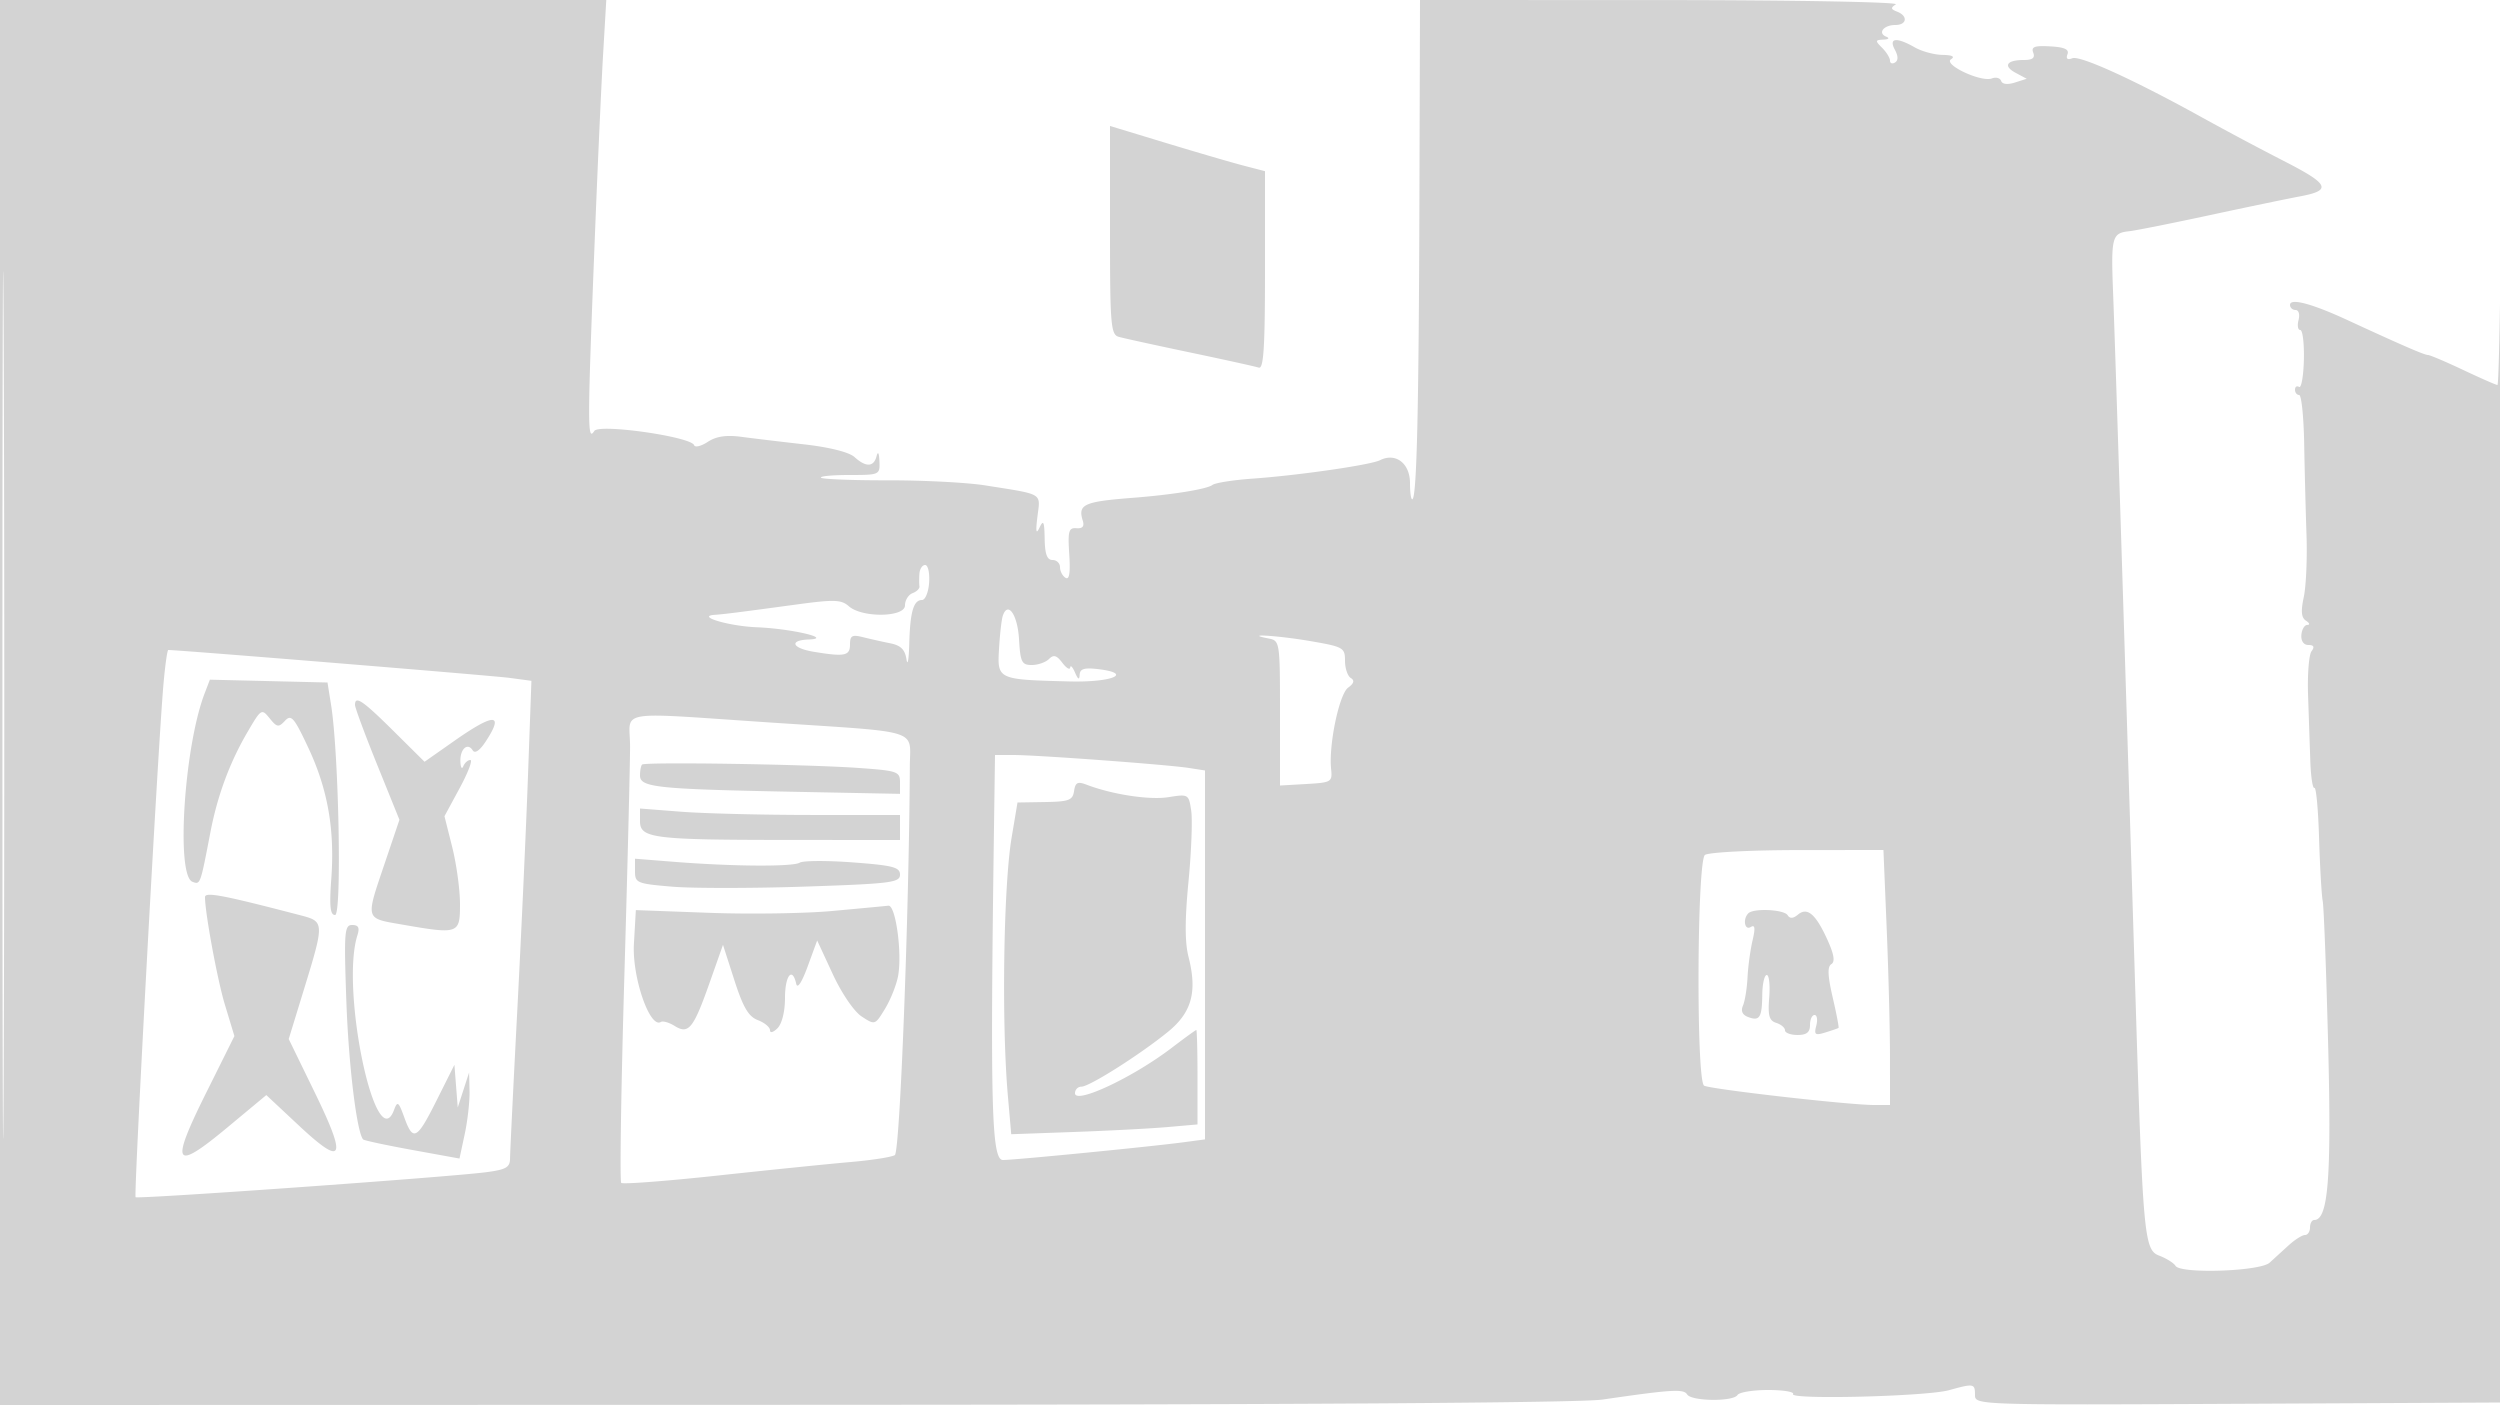 <svg xmlns="http://www.w3.org/2000/svg" width="500" height="281"><path d="M0 140.5V281l156.75-.033c101.139-.021 159.233-.394 163.75-1.053 13.871-2.021 16.227-2.164 16.929-1.029.856 1.385 9.227 1.481 10.071.115.34-.55 3.093-1 6.118-1 3.025 0 5.273.368 4.994.818-.712 1.153 26.696.468 31.185-.779 4.984-1.384 5.203-1.343 5.203.97 0 1.99.503 2.006 52.75 1.75l52.75-.259.014-140.5c.007-77.275-.11-123.062-.262-101.75-.151 21.313-.494 38.75-.761 38.75s-3.343-1.35-6.835-3-6.668-3-7.058-3c-.717 0-5.196-1.942-16.098-6.98-7.167-3.313-11.5-4.457-11.5-3.039 0 .56.502 1.019 1.117 1.019.624 0 .886.882.593 2-.287 1.1-.133 2 .342 2 .476 0 .801 2.675.723 5.945-.079 3.27-.51 5.718-.959 5.441-.449-.277-.816-.027-.816.555 0 .582.375 1.059.832 1.059.458 0 .91 4.388 1.003 9.75.094 5.362.304 13.575.466 18.25.161 4.675-.084 10.262-.546 12.415-.614 2.864-.492 4.135.453 4.735.711.45.825.826.255.835-.571.008-1.105.915-1.188 2.015-.091 1.21.466 2 1.41 2 1.084 0 1.272.382.618 1.25-.518.688-.829 4.625-.691 8.75s.341 10.078.451 13.228c.11 3.15.478 5.557.818 5.347.341-.209.761 4.32.934 10.064.174 5.744.501 11.405.727 12.581.227 1.176.718 14.211 1.093 28.966.671 26.47.001 34.814-2.795 34.814-.462 0-.84.675-.84 1.5s-.45 1.5-1 1.5-2.012.921-3.25 2.046a1622.354 1622.354 0 0 0-3.823 3.489c-1.9 1.742-17.805 2.281-18.82.638-.356-.576-1.816-1.492-3.244-2.035-3.073-1.168-3.283-3.546-4.873-55.138-2.235-72.537-3.975-127.254-4.36-137.115-.452-11.549-.271-12.261 3.217-12.64 1.29-.141 8.49-1.578 16-3.194 7.509-1.616 15.643-3.308 18.075-3.761 6.528-1.214 5.992-2.416-3.159-7.093a656.727 656.727 0 0 1-16.263-8.658c-13.498-7.484-24.461-12.491-26.029-11.89-.98.376-1.316.105-.977-.788.374-.986-.576-1.423-3.448-1.585-3.136-.177-3.845.084-3.398 1.25.403 1.051-.135 1.474-1.874 1.474-3.46 0-4.216 1.193-1.632 2.576l2.204 1.179-2.379.755c-1.458.463-2.517.339-2.737-.321-.198-.592-1.029-.819-1.848-.505-2.142.822-9.824-2.787-8.169-3.837.836-.53.234-.834-1.713-.867-1.65-.028-4.125-.694-5.5-1.48-3.703-2.117-5.307-1.942-4.032.439.69 1.29.702 2.147.035 2.559-.552.341-1.003.176-1.003-.368 0-.543-.707-1.694-1.571-2.559-1.429-1.428-1.406-1.578.25-1.65 1.061-.046 1.297-.29.565-.585-1.771-.714-.511-2.336 1.815-2.336 2.335 0 2.578-1.818.357-2.671-1.275-.489-1.324-.772-.25-1.453.738-.467-20.234-.852-46.916-.861L284 0l-.116 39.75c-.121 41.767-.52 59.219-1.372 60.071-.282.282-.512-1.152-.512-3.187 0-3.967-2.861-6.163-5.988-4.597-1.908.956-16.314 3.04-25.512 3.691-3.85.272-7.45.838-8 1.257-1.107.844-7.999 1.961-15.874 2.573-9.894.769-11.087 1.312-10.069 4.587.351 1.129-.048 1.599-1.273 1.5-1.548-.126-1.738.567-1.433 5.226.243 3.729.014 5.164-.75 4.691-.606-.374-1.101-1.328-1.101-2.121 0-.793-.675-1.441-1.5-1.441-1.087 0-1.519-1.17-1.57-4.25-.057-3.443-.25-3.87-1.017-2.25-.695 1.469-.807.878-.421-2.229.591-4.763 1.337-4.322-10.492-6.198-3.575-.567-12.293-1.021-19.373-1.008-7.08.012-13.118-.222-13.417-.521-.299-.299 2.232-.544 5.623-.544 6.089 0 6.166-.035 6.051-2.75-.071-1.692-.292-2.077-.573-1-.569 2.177-2.121 2.232-4.414.157-1.07-.969-5.021-1.963-10.079-2.536-4.575-.518-10.239-1.197-12.587-1.509-2.991-.397-4.991-.094-6.676 1.01-1.323.867-2.552 1.168-2.73.669-.611-1.706-19.023-4.333-19.965-2.849-1.408 2.22-1.397-.732.144-39.692.544-13.75 1.273-29.837 1.621-35.75L121.257 0H0v140.5m.486.5c0 77.275.119 108.888.264 70.25.145-38.637.145-101.862 0-140.5C.605 32.113.486 63.725.486 141M222 46.029c0 18.986.155 20.881 1.75 21.338.963.276 7.375 1.681 14.25 3.123 6.875 1.442 13.063 2.808 13.75 3.035.972.32 1.25-4.004 1.25-19.438v-19.85l-4.25-1.104c-2.338-.608-9.312-2.643-15.5-4.522L222 25.194v20.835m-38.118 68.721c-.066.963-.061 2.1.009 2.528.07.428-.552 1.038-1.382 1.357-.83.318-1.509 1.414-1.509 2.435 0 2.403-8.562 2.537-11.238.176-1.506-1.33-2.901-1.375-10.5-.342-11.527 1.567-14.459 1.938-16.262 2.058-3.96.262 2.761 2.268 8.347 2.491 6.949.278 15.383 2.259 10.403 2.445-4.009.149-3.363 1.739 1 2.46 6.211 1.027 7.25.817 7.25-1.466 0-1.775.414-2.005 2.617-1.452 1.439.361 3.889.911 5.444 1.222 2.092.419 2.934 1.252 3.234 3.202.223 1.45.473.085.555-3.032.171-6.475.853-8.832 2.553-8.832.653 0 1.294-1.575 1.424-3.5.13-1.925-.228-3.5-.796-3.5-.567 0-1.084.787-1.149 1.75m16.674 8.417c-.245.733-.583 3.697-.751 6.585-.358 6.159-.327 6.173 14.092 6.536 8.64.218 12.862-1.63 5.648-2.473-2.693-.314-3.562-.041-3.615 1.136-.05 1.097-.321.965-.93-.451-.473-1.1-.905-1.55-.962-1-.056.55-.764.124-1.574-.946-1.142-1.511-1.739-1.679-2.668-.75-.658.658-2.207 1.196-3.444 1.196-2.001 0-2.281-.566-2.55-5.171-.286-4.898-2.233-7.694-3.246-4.662m53.194 4.539c2.21.425 2.25.692 2.25 14.916v14.483l5.25-.303c5.043-.29 5.239-.408 4.97-3.002-.5-4.822 1.616-14.959 3.394-16.26 1.186-.867 1.346-1.447.537-1.946-.633-.392-1.151-1.944-1.151-3.449 0-2.609-.33-2.794-7.019-3.941-6.447-1.106-13.648-1.542-8.231-.498M32.658 137.25c-1.125 13.214-5.929 101.813-5.54 102.19.431.417 62.78-4.028 70.132-5 3.999-.528 4.752-.969 4.762-2.784.006-1.186.659-14.531 1.45-29.656.791-15.125 1.749-36.125 2.13-46.667l.693-19.168-4.392-.589c-3.3-.443-66.112-5.576-68.232-5.576-.212 0-.663 3.262-1.003 7.25m8.255 1.468c-4.086 10.708-5.738 36.368-2.423 37.64 1.58.606 1.569.636 3.582-9.858 1.419-7.396 3.879-14.034 7.477-20.173 2.684-4.581 2.78-4.639 4.382-2.661 1.461 1.804 1.79 1.858 3.062.496 1.255-1.343 1.814-.697 4.677 5.406 3.889 8.291 5.305 16.369 4.59 26.182-.403 5.519-.221 7.25.759 7.25 1.364 0 .749-32.315-.8-42l-.719-4.5-11.763-.282-11.762-.282-1.062 2.782M71 140.991c0 .545 2 5.936 4.444 11.979l4.444 10.987-2.944 8.709c-3.852 11.394-3.975 10.949 3.388 12.231C91.769 186.889 92 186.808 92 180.814c0-2.852-.699-7.973-1.553-11.379l-1.553-6.193 3.041-5.621c1.672-3.092 2.634-5.621 2.136-5.621-.497 0-1.131.563-1.409 1.25-.277.688-.54.264-.583-.941-.09-2.502 1.445-3.888 2.47-2.23.428.693 1.391.042 2.562-1.734 3.793-5.753 1.791-5.807-6.247-.169l-5.954 4.177-6.232-6.177c-6.15-6.095-7.678-7.127-7.678-5.185m55.013 8.259c.007 3.438-.513 24.367-1.156 46.51-.643 22.144-.919 40.512-.612 40.818.306.307 9.039-.359 19.406-1.48 10.367-1.12 22.291-2.334 26.498-2.696 4.208-.363 8.176-.985 8.819-1.382 1.016-.628 2.84-47.911 2.999-77.751.04-7.572 2.659-6.739-27.479-8.741-32.027-2.127-28.49-2.713-28.475 4.722m72.789 16c-.779 56.069-.493 66.75 1.787 66.75 2.389 0 29.489-2.664 36.161-3.555l4.25-.568v-73.786l-3.25-.505c-4.291-.666-30.296-2.586-35.034-2.586H199l-.198 14.25m-70.386-12.333c-.229.229-.416 1.214-.416 2.188 0 2.359 3.31 2.714 30.25 3.24l21.75.425v-2.295c0-2.161-.483-2.33-8.25-2.881-10.316-.732-42.773-1.239-43.334-.677m86.397 5.292c-.273 1.839-1.019 2.121-5.813 2.2l-5.5.091-1.173 7c-1.629 9.723-2.03 37.016-.758 51.601l.676 7.745 12.627-.453c6.946-.249 15.328-.69 18.628-.98l6-.526v-9.444c0-5.194-.109-9.444-.241-9.443-.133 0-2.344 1.604-4.913 3.565-7.778 5.938-19.346 11.365-19.346 9.077 0-.72.579-1.309 1.287-1.309 1.604 0 11.822-6.481 17.358-11.01 4.719-3.862 5.835-7.977 4.056-14.958-.737-2.892-.739-7.4-.007-15 .576-5.976.822-12.376.548-14.222-.494-3.311-.556-3.348-4.565-2.707-3.777.604-11.235-.535-16.364-2.498-1.788-.685-2.244-.453-2.5 1.271M128 164.221c0 3.436 2.515 3.755 29.75 3.768L180 168v-5l-17.75-.006c-9.762-.003-21.463-.295-26-.648l-8.25-.642v2.517m213 6.758c-1.591 1.006-1.783 44.744-.203 46.132.768.675 28.888 3.889 34.025 3.889H378l-.003-9.75c-.002-5.363-.298-16.838-.657-25.5l-.653-15.75-17.094.015c-9.401.009-17.768.442-18.593.964m-214 3.245c0 2.364.355 2.513 7.416 3.109 4.079.345 16.004.34 26.5-.011 17.259-.577 19.084-.806 19.084-2.387 0-1.491-1.387-1.852-9.414-2.454-5.177-.388-9.964-.365-10.638.051-1.369.846-13.439.764-25.198-.173l-7.75-.617v2.482m-86 5.204c0 3.123 2.482 16.558 3.961 21.445l1.921 6.342-5.661 11.373c-7.233 14.531-6.457 15.806 4.22 6.93l7.821-6.503 6.49 6.072c8.947 8.37 9.718 6.79 3.208-6.574l-5.217-10.709 3.128-10.189c3.996-13.012 3.983-13.315-.621-14.516-15.736-4.104-19.25-4.774-19.25-3.671m125.5 2.766c-5.5.503-16.599.669-24.665.37l-14.665-.543-.387 6.74c-.382 6.663 3.18 16.998 5.389 15.633.411-.254 1.654.105 2.762.797 2.779 1.735 3.746.541 6.98-8.622l2.683-7.599 2.276 7.068c1.755 5.449 2.832 7.28 4.702 7.99 1.334.508 2.425 1.416 2.425 2.019 0 .615.658.438 1.5-.404.896-.896 1.5-3.341 1.5-6.072 0-4.462 1.468-6.31 2.241-2.821.24 1.081 1.116-.24 2.291-3.452l1.903-5.202 3.117 6.728c1.784 3.853 4.256 7.475 5.783 8.476 2.654 1.739 2.675 1.732 4.663-1.527 1.098-1.8 2.274-4.741 2.613-6.536.86-4.55-.473-14.271-1.933-14.097-.648.077-5.678.551-11.178 1.054m183.167.473c-1.156 1.155-.737 3.494.489 2.737.844-.522.939.205.353 2.691-.442 1.873-.894 5.205-1.005 7.405-.111 2.2-.521 4.729-.91 5.621-.466 1.065-.126 1.845.992 2.273 2.337.897 2.812.164 2.867-4.427.026-2.178.43-3.962.898-3.964.468-.002.689 2.026.492 4.506-.288 3.621-.012 4.62 1.399 5.068.967.307 1.758.977 1.758 1.49s1.125.933 2.5.933c1.833 0 2.5-.533 2.5-2 0-1.1.408-2 .906-2 .499 0 .658.951.354 2.114-.482 1.844-.247 2.02 1.844 1.376 1.318-.406 2.49-.814 2.604-.906.115-.092-.414-2.843-1.174-6.114-1-4.303-1.075-6.135-.272-6.632.778-.481.559-1.908-.73-4.768-2.367-5.249-4.056-6.71-5.943-5.144-.965.801-1.616.839-2.059.123-.712-1.152-6.798-1.448-7.863-.382M69.271 200.25c.45 12.726 2.064 26.064 3.344 27.629.17.209 4.579 1.156 9.796 2.105l9.486 1.725 1.051-4.904c.579-2.697 1.011-6.569.962-8.604l-.09-3.701-1.136 3.5-1.135 3.5-.333-4.268-.333-4.267-3.511 7.017c-4.004 8.004-4.743 8.399-6.522 3.481-1.133-3.135-1.364-3.306-2.032-1.5-3.631 9.815-10.764-24.105-7.339-34.896.487-1.536.219-2.067-1.045-2.067-1.551 0-1.654 1.348-1.163 15.25" fill="#d3d3d3" fill-rule="evenodd"/></svg>